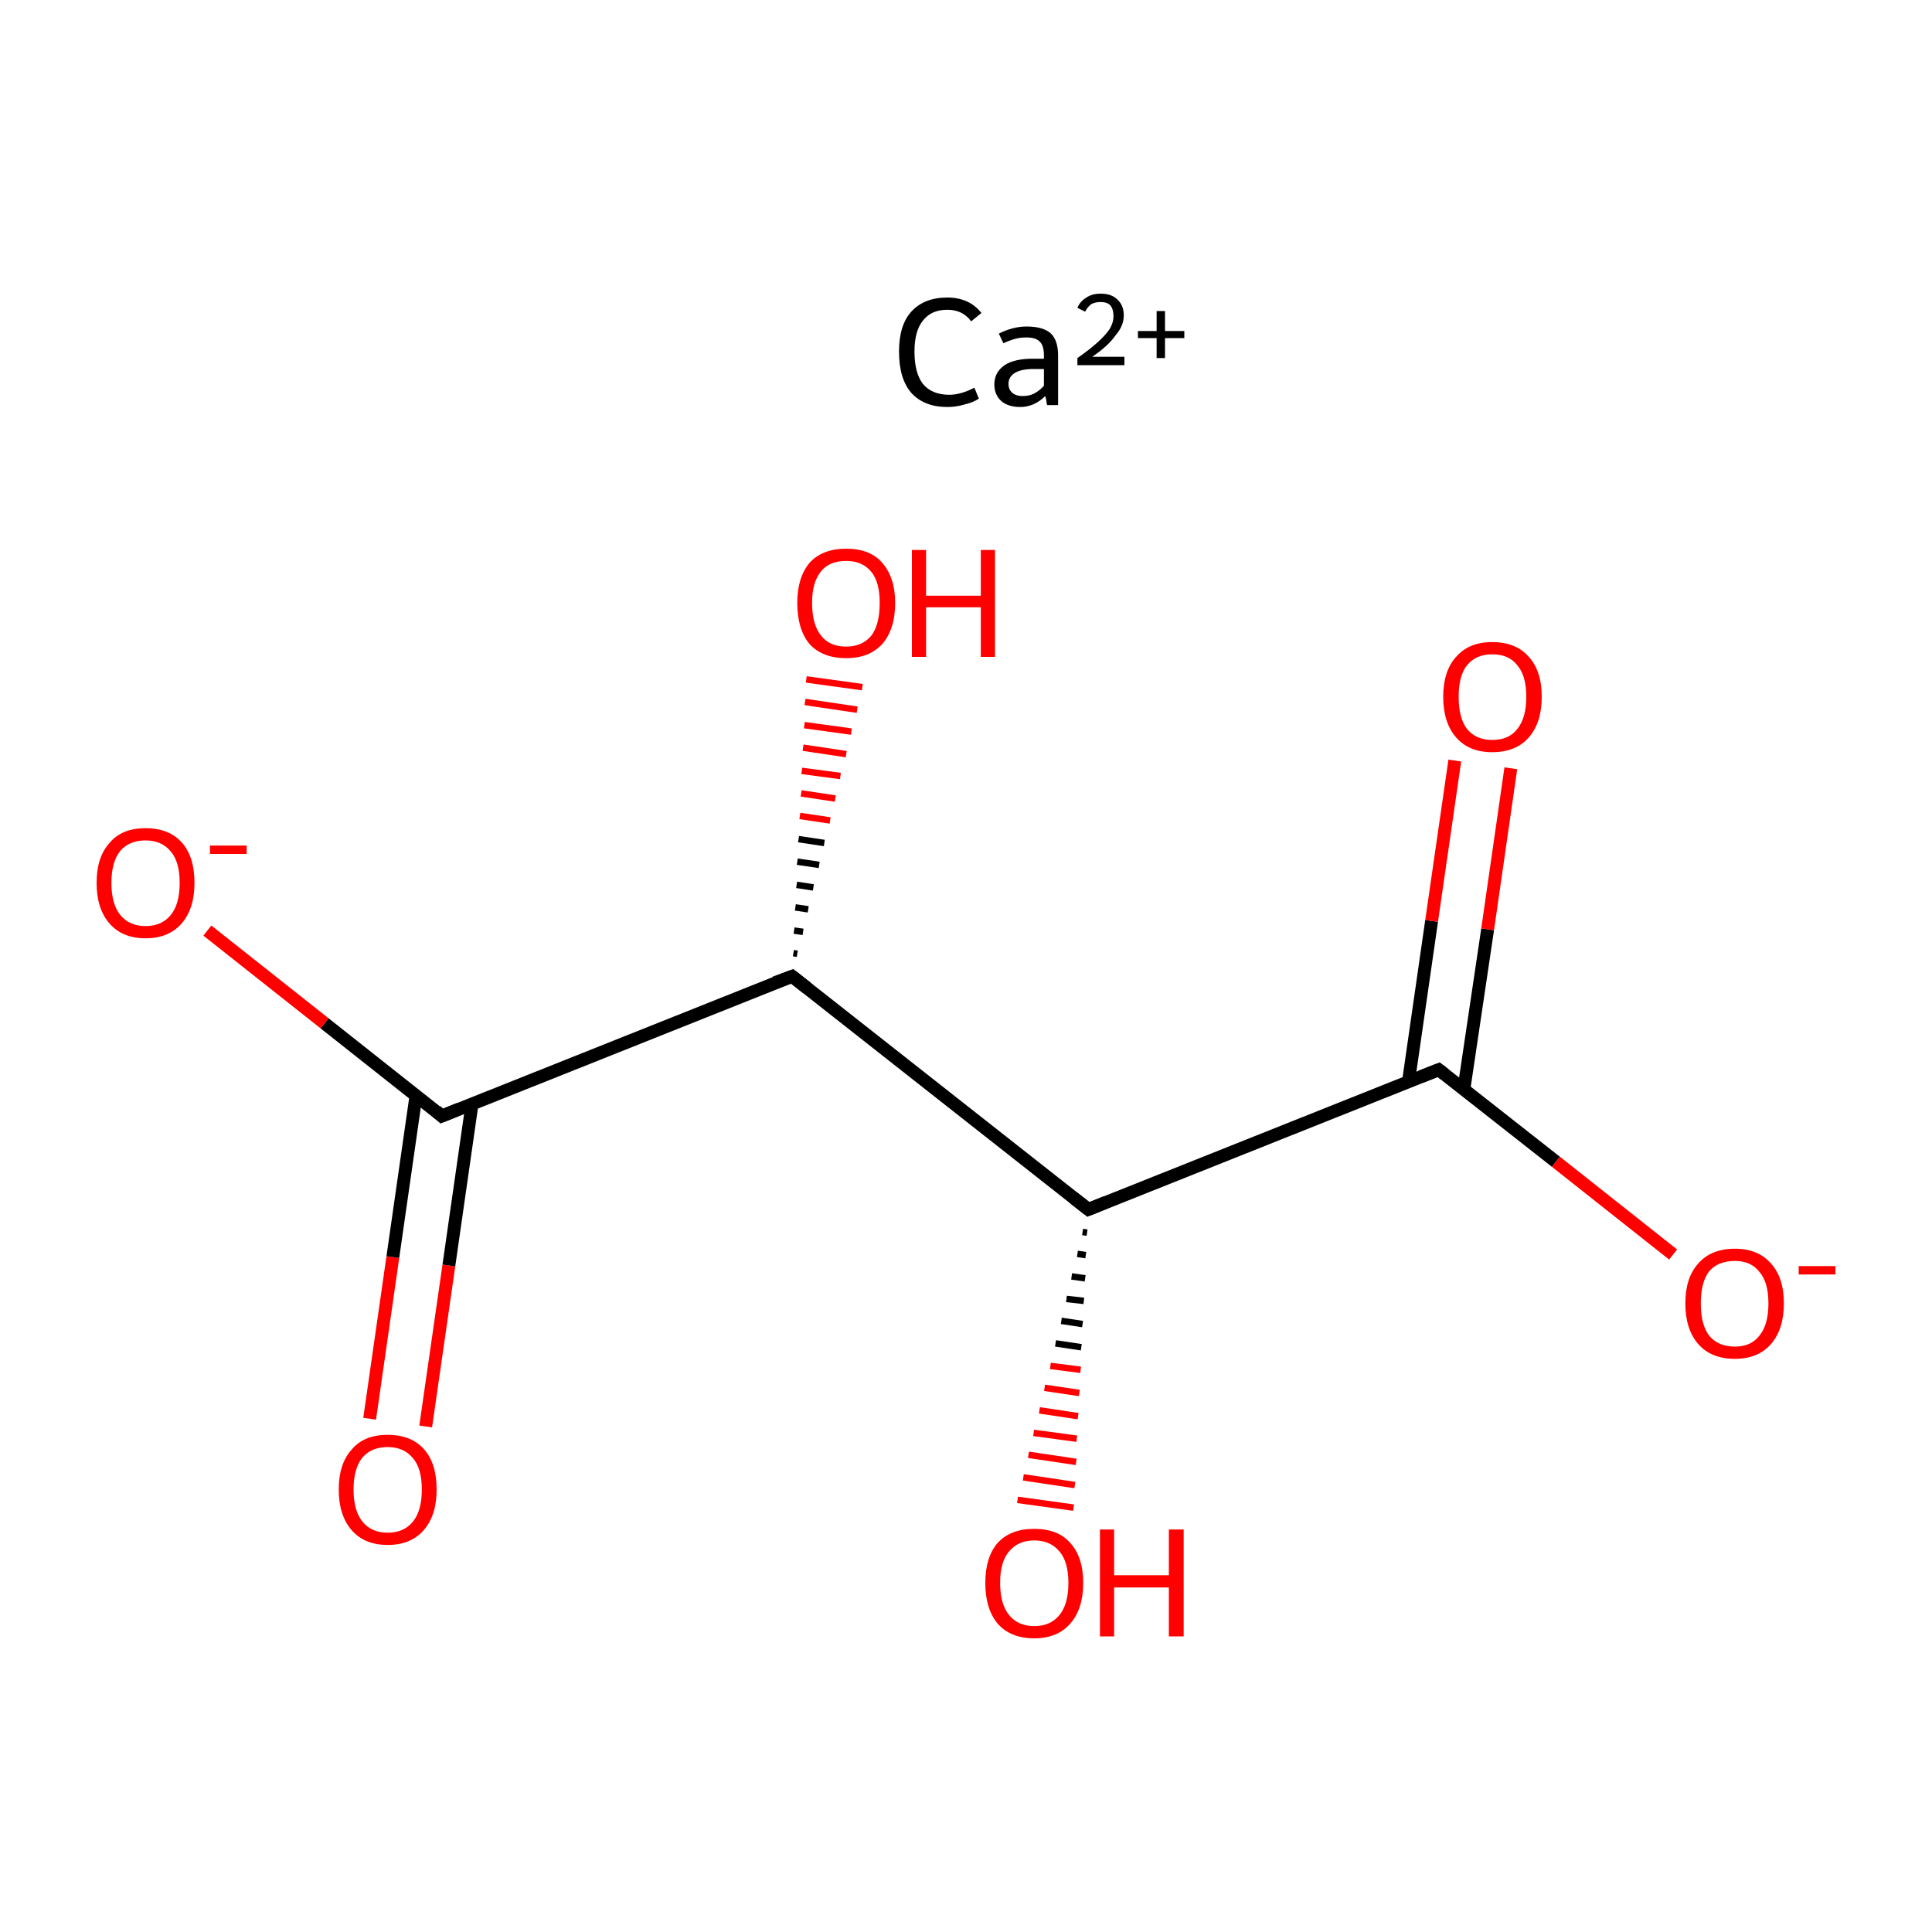 <?xml version='1.0' encoding='iso-8859-1'?>
<svg version='1.1' baseProfile='full'
              xmlns='http://www.w3.org/2000/svg'
                      xmlns:rdkit='http://www.rdkit.org/xml'
                      xmlns:xlink='http://www.w3.org/1999/xlink'
                  xml:space='preserve'
width='300px' height='300px' viewBox='0 0 300 300'>
<!-- END OF HEADER -->
<rect style='opacity:1.0;fill:#FFFFFF;stroke:none' width='300.0' height='300.0' x='0.0' y='0.0'> </rect>
<path class='bond-0 atom-0 atom-1' d='M 57.4,220.3 L 61.0,195.2' style='fill:none;fill-rule:evenodd;stroke:#FF0000;stroke-width:2.0px;stroke-linecap:butt;stroke-linejoin:miter;stroke-opacity:1' />
<path class='bond-0 atom-0 atom-1' d='M 61.0,195.2 L 64.6,170.1' style='fill:none;fill-rule:evenodd;stroke:#000000;stroke-width:2.0px;stroke-linecap:butt;stroke-linejoin:miter;stroke-opacity:1' />
<path class='bond-0 atom-0 atom-1' d='M 66.1,221.5 L 69.7,196.5' style='fill:none;fill-rule:evenodd;stroke:#FF0000;stroke-width:2.0px;stroke-linecap:butt;stroke-linejoin:miter;stroke-opacity:1' />
<path class='bond-0 atom-0 atom-1' d='M 69.7,196.5 L 73.3,171.4' style='fill:none;fill-rule:evenodd;stroke:#000000;stroke-width:2.0px;stroke-linecap:butt;stroke-linejoin:miter;stroke-opacity:1' />
<path class='bond-1 atom-1 atom-2' d='M 68.6,173.3 L 50.4,158.9' style='fill:none;fill-rule:evenodd;stroke:#000000;stroke-width:2.0px;stroke-linecap:butt;stroke-linejoin:miter;stroke-opacity:1' />
<path class='bond-1 atom-1 atom-2' d='M 50.4,158.9 L 32.2,144.5' style='fill:none;fill-rule:evenodd;stroke:#FF0000;stroke-width:2.0px;stroke-linecap:butt;stroke-linejoin:miter;stroke-opacity:1' />
<path class='bond-2 atom-1 atom-3' d='M 68.6,173.3 L 123.0,151.6' style='fill:none;fill-rule:evenodd;stroke:#000000;stroke-width:2.0px;stroke-linecap:butt;stroke-linejoin:miter;stroke-opacity:1' />
<path class='bond-3 atom-3 atom-4' d='M 123.2,148.0 L 123.8,148.1' style='fill:none;fill-rule:evenodd;stroke:#000000;stroke-width:1.0px;stroke-linecap:butt;stroke-linejoin:miter;stroke-opacity:1' />
<path class='bond-3 atom-3 atom-4' d='M 123.3,144.5 L 124.7,144.7' style='fill:none;fill-rule:evenodd;stroke:#000000;stroke-width:1.0px;stroke-linecap:butt;stroke-linejoin:miter;stroke-opacity:1' />
<path class='bond-3 atom-3 atom-4' d='M 123.5,140.9 L 125.5,141.2' style='fill:none;fill-rule:evenodd;stroke:#000000;stroke-width:1.0px;stroke-linecap:butt;stroke-linejoin:miter;stroke-opacity:1' />
<path class='bond-3 atom-3 atom-4' d='M 123.7,137.4 L 126.3,137.8' style='fill:none;fill-rule:evenodd;stroke:#000000;stroke-width:1.0px;stroke-linecap:butt;stroke-linejoin:miter;stroke-opacity:1' />
<path class='bond-3 atom-3 atom-4' d='M 123.8,133.8 L 127.2,134.3' style='fill:none;fill-rule:evenodd;stroke:#000000;stroke-width:1.0px;stroke-linecap:butt;stroke-linejoin:miter;stroke-opacity:1' />
<path class='bond-3 atom-3 atom-4' d='M 124.0,130.3 L 128.0,130.9' style='fill:none;fill-rule:evenodd;stroke:#000000;stroke-width:1.0px;stroke-linecap:butt;stroke-linejoin:miter;stroke-opacity:1' />
<path class='bond-3 atom-3 atom-4' d='M 124.2,126.7 L 128.9,127.4' style='fill:none;fill-rule:evenodd;stroke:#FF0000;stroke-width:1.0px;stroke-linecap:butt;stroke-linejoin:miter;stroke-opacity:1' />
<path class='bond-3 atom-3 atom-4' d='M 124.4,123.2 L 129.7,124.0' style='fill:none;fill-rule:evenodd;stroke:#FF0000;stroke-width:1.0px;stroke-linecap:butt;stroke-linejoin:miter;stroke-opacity:1' />
<path class='bond-3 atom-3 atom-4' d='M 124.5,119.7 L 130.5,120.5' style='fill:none;fill-rule:evenodd;stroke:#FF0000;stroke-width:1.0px;stroke-linecap:butt;stroke-linejoin:miter;stroke-opacity:1' />
<path class='bond-3 atom-3 atom-4' d='M 124.7,116.1 L 131.4,117.1' style='fill:none;fill-rule:evenodd;stroke:#FF0000;stroke-width:1.0px;stroke-linecap:butt;stroke-linejoin:miter;stroke-opacity:1' />
<path class='bond-3 atom-3 atom-4' d='M 124.9,112.6 L 132.2,113.6' style='fill:none;fill-rule:evenodd;stroke:#FF0000;stroke-width:1.0px;stroke-linecap:butt;stroke-linejoin:miter;stroke-opacity:1' />
<path class='bond-3 atom-3 atom-4' d='M 125.0,109.0 L 133.1,110.2' style='fill:none;fill-rule:evenodd;stroke:#FF0000;stroke-width:1.0px;stroke-linecap:butt;stroke-linejoin:miter;stroke-opacity:1' />
<path class='bond-3 atom-3 atom-4' d='M 125.2,105.5 L 133.9,106.7' style='fill:none;fill-rule:evenodd;stroke:#FF0000;stroke-width:1.0px;stroke-linecap:butt;stroke-linejoin:miter;stroke-opacity:1' />
<path class='bond-4 atom-3 atom-5' d='M 123.0,151.6 L 169.0,187.8' style='fill:none;fill-rule:evenodd;stroke:#000000;stroke-width:2.0px;stroke-linecap:butt;stroke-linejoin:miter;stroke-opacity:1' />
<path class='bond-5 atom-5 atom-6' d='M 168.8,191.4 L 168.1,191.3' style='fill:none;fill-rule:evenodd;stroke:#000000;stroke-width:1.0px;stroke-linecap:butt;stroke-linejoin:miter;stroke-opacity:1' />
<path class='bond-5 atom-5 atom-6' d='M 168.6,194.9 L 167.3,194.7' style='fill:none;fill-rule:evenodd;stroke:#000000;stroke-width:1.0px;stroke-linecap:butt;stroke-linejoin:miter;stroke-opacity:1' />
<path class='bond-5 atom-5 atom-6' d='M 168.5,198.5 L 166.4,198.2' style='fill:none;fill-rule:evenodd;stroke:#000000;stroke-width:1.0px;stroke-linecap:butt;stroke-linejoin:miter;stroke-opacity:1' />
<path class='bond-5 atom-5 atom-6' d='M 168.3,202.0 L 165.6,201.7' style='fill:none;fill-rule:evenodd;stroke:#000000;stroke-width:1.0px;stroke-linecap:butt;stroke-linejoin:miter;stroke-opacity:1' />
<path class='bond-5 atom-5 atom-6' d='M 168.1,205.6 L 164.8,205.1' style='fill:none;fill-rule:evenodd;stroke:#000000;stroke-width:1.0px;stroke-linecap:butt;stroke-linejoin:miter;stroke-opacity:1' />
<path class='bond-5 atom-5 atom-6' d='M 167.9,209.2 L 163.9,208.6' style='fill:none;fill-rule:evenodd;stroke:#000000;stroke-width:1.0px;stroke-linecap:butt;stroke-linejoin:miter;stroke-opacity:1' />
<path class='bond-5 atom-5 atom-6' d='M 167.8,212.7 L 163.1,212.1' style='fill:none;fill-rule:evenodd;stroke:#FF0000;stroke-width:1.0px;stroke-linecap:butt;stroke-linejoin:miter;stroke-opacity:1' />
<path class='bond-5 atom-5 atom-6' d='M 167.6,216.3 L 162.2,215.5' style='fill:none;fill-rule:evenodd;stroke:#FF0000;stroke-width:1.0px;stroke-linecap:butt;stroke-linejoin:miter;stroke-opacity:1' />
<path class='bond-5 atom-5 atom-6' d='M 167.4,219.9 L 161.4,219.0' style='fill:none;fill-rule:evenodd;stroke:#FF0000;stroke-width:1.0px;stroke-linecap:butt;stroke-linejoin:miter;stroke-opacity:1' />
<path class='bond-5 atom-5 atom-6' d='M 167.2,223.4 L 160.5,222.5' style='fill:none;fill-rule:evenodd;stroke:#FF0000;stroke-width:1.0px;stroke-linecap:butt;stroke-linejoin:miter;stroke-opacity:1' />
<path class='bond-5 atom-5 atom-6' d='M 167.1,227.0 L 159.7,225.9' style='fill:none;fill-rule:evenodd;stroke:#FF0000;stroke-width:1.0px;stroke-linecap:butt;stroke-linejoin:miter;stroke-opacity:1' />
<path class='bond-5 atom-5 atom-6' d='M 166.9,230.6 L 158.9,229.4' style='fill:none;fill-rule:evenodd;stroke:#FF0000;stroke-width:1.0px;stroke-linecap:butt;stroke-linejoin:miter;stroke-opacity:1' />
<path class='bond-5 atom-5 atom-6' d='M 166.7,234.1 L 158.0,232.9' style='fill:none;fill-rule:evenodd;stroke:#FF0000;stroke-width:1.0px;stroke-linecap:butt;stroke-linejoin:miter;stroke-opacity:1' />
<path class='bond-6 atom-5 atom-7' d='M 169.0,187.8 L 223.4,166.1' style='fill:none;fill-rule:evenodd;stroke:#000000;stroke-width:2.0px;stroke-linecap:butt;stroke-linejoin:miter;stroke-opacity:1' />
<path class='bond-7 atom-7 atom-8' d='M 227.3,169.2 L 231.0,144.3' style='fill:none;fill-rule:evenodd;stroke:#000000;stroke-width:2.0px;stroke-linecap:butt;stroke-linejoin:miter;stroke-opacity:1' />
<path class='bond-7 atom-7 atom-8' d='M 231.0,144.3 L 234.6,119.3' style='fill:none;fill-rule:evenodd;stroke:#FF0000;stroke-width:2.0px;stroke-linecap:butt;stroke-linejoin:miter;stroke-opacity:1' />
<path class='bond-7 atom-7 atom-8' d='M 218.7,168.0 L 222.3,143.0' style='fill:none;fill-rule:evenodd;stroke:#000000;stroke-width:2.0px;stroke-linecap:butt;stroke-linejoin:miter;stroke-opacity:1' />
<path class='bond-7 atom-7 atom-8' d='M 222.3,143.0 L 225.9,118.1' style='fill:none;fill-rule:evenodd;stroke:#FF0000;stroke-width:2.0px;stroke-linecap:butt;stroke-linejoin:miter;stroke-opacity:1' />
<path class='bond-8 atom-7 atom-9' d='M 223.4,166.1 L 241.6,180.4' style='fill:none;fill-rule:evenodd;stroke:#000000;stroke-width:2.0px;stroke-linecap:butt;stroke-linejoin:miter;stroke-opacity:1' />
<path class='bond-8 atom-7 atom-9' d='M 241.6,180.4 L 259.8,194.8' style='fill:none;fill-rule:evenodd;stroke:#FF0000;stroke-width:2.0px;stroke-linecap:butt;stroke-linejoin:miter;stroke-opacity:1' />
<path d='M 67.7,172.5 L 68.6,173.3 L 71.3,172.2' style='fill:none;stroke:#000000;stroke-width:2.0px;stroke-linecap:butt;stroke-linejoin:miter;stroke-miterlimit:10;stroke-opacity:1;' />
<path d='M 120.3,152.6 L 123.0,151.6 L 125.3,153.4' style='fill:none;stroke:#000000;stroke-width:2.0px;stroke-linecap:butt;stroke-linejoin:miter;stroke-miterlimit:10;stroke-opacity:1;' />
<path d='M 166.7,186.0 L 169.0,187.8 L 171.7,186.7' style='fill:none;stroke:#000000;stroke-width:2.0px;stroke-linecap:butt;stroke-linejoin:miter;stroke-miterlimit:10;stroke-opacity:1;' />
<path d='M 220.6,167.2 L 223.4,166.1 L 224.3,166.8' style='fill:none;stroke:#000000;stroke-width:2.0px;stroke-linecap:butt;stroke-linejoin:miter;stroke-miterlimit:10;stroke-opacity:1;' />
<path class='atom-0' d='M 52.6 231.3
Q 52.6 227.3, 54.6 225.1
Q 56.5 222.8, 60.2 222.8
Q 63.9 222.8, 65.9 225.1
Q 67.8 227.3, 67.8 231.3
Q 67.8 235.3, 65.8 237.6
Q 63.8 239.9, 60.2 239.9
Q 56.6 239.9, 54.6 237.6
Q 52.6 235.3, 52.6 231.3
M 60.2 238.0
Q 62.7 238.0, 64.1 236.3
Q 65.5 234.6, 65.5 231.3
Q 65.5 228.0, 64.1 226.4
Q 62.7 224.7, 60.2 224.7
Q 57.7 224.7, 56.3 226.3
Q 54.9 228.0, 54.9 231.3
Q 54.9 234.6, 56.3 236.3
Q 57.7 238.0, 60.2 238.0
' fill='#FF0000'/>
<path class='atom-2' d='M 15.0 137.1
Q 15.0 133.1, 17.0 130.9
Q 18.9 128.6, 22.6 128.6
Q 26.3 128.6, 28.3 130.9
Q 30.2 133.1, 30.2 137.1
Q 30.2 141.1, 28.2 143.4
Q 26.2 145.7, 22.6 145.7
Q 19.0 145.7, 17.0 143.4
Q 15.0 141.1, 15.0 137.1
M 22.6 143.8
Q 25.1 143.8, 26.5 142.1
Q 27.9 140.4, 27.9 137.1
Q 27.9 133.8, 26.5 132.2
Q 25.1 130.5, 22.6 130.5
Q 20.1 130.5, 18.7 132.1
Q 17.3 133.8, 17.3 137.1
Q 17.3 140.4, 18.7 142.1
Q 20.1 143.8, 22.6 143.8
' fill='#FF0000'/>
<path class='atom-2' d='M 32.6 131.3
L 38.3 131.3
L 38.3 132.6
L 32.6 132.6
L 32.6 131.3
' fill='#FF0000'/>
<path class='atom-4' d='M 123.8 93.6
Q 123.8 89.7, 125.7 87.4
Q 127.7 85.2, 131.4 85.2
Q 135.1 85.2, 137.0 87.4
Q 139.0 89.7, 139.0 93.6
Q 139.0 97.7, 137.0 100.0
Q 135.0 102.2, 131.4 102.2
Q 127.7 102.2, 125.7 100.0
Q 123.8 97.7, 123.8 93.6
M 131.4 100.4
Q 133.9 100.4, 135.3 98.7
Q 136.6 97.0, 136.6 93.6
Q 136.6 90.4, 135.3 88.8
Q 133.9 87.1, 131.4 87.1
Q 128.8 87.1, 127.5 88.7
Q 126.1 90.4, 126.1 93.6
Q 126.1 97.0, 127.5 98.7
Q 128.8 100.4, 131.4 100.4
' fill='#FF0000'/>
<path class='atom-4' d='M 141.6 85.4
L 143.8 85.4
L 143.8 92.5
L 152.3 92.5
L 152.3 85.4
L 154.5 85.4
L 154.5 102.0
L 152.3 102.0
L 152.3 94.3
L 143.8 94.3
L 143.8 102.0
L 141.6 102.0
L 141.6 85.4
' fill='#FF0000'/>
<path class='atom-6' d='M 153.0 245.8
Q 153.0 241.8, 154.9 239.6
Q 156.9 237.4, 160.6 237.4
Q 164.3 237.4, 166.2 239.6
Q 168.2 241.8, 168.2 245.8
Q 168.2 249.8, 166.2 252.1
Q 164.2 254.4, 160.6 254.4
Q 156.9 254.4, 154.9 252.1
Q 153.0 249.8, 153.0 245.8
M 160.6 252.5
Q 163.1 252.5, 164.5 250.8
Q 165.9 249.1, 165.9 245.8
Q 165.9 242.5, 164.5 240.9
Q 163.1 239.2, 160.6 239.2
Q 158.1 239.2, 156.7 240.9
Q 155.3 242.5, 155.3 245.8
Q 155.3 249.1, 156.7 250.8
Q 158.1 252.5, 160.6 252.5
' fill='#FF0000'/>
<path class='atom-6' d='M 170.8 237.5
L 173.0 237.5
L 173.0 244.6
L 181.5 244.6
L 181.5 237.5
L 183.8 237.5
L 183.8 254.1
L 181.5 254.1
L 181.5 246.5
L 173.0 246.5
L 173.0 254.1
L 170.8 254.1
L 170.8 237.5
' fill='#FF0000'/>
<path class='atom-8' d='M 224.1 108.2
Q 224.1 104.2, 226.1 102.0
Q 228.1 99.7, 231.7 99.7
Q 235.4 99.7, 237.4 102.0
Q 239.4 104.2, 239.4 108.2
Q 239.4 112.2, 237.4 114.5
Q 235.4 116.8, 231.7 116.8
Q 228.1 116.8, 226.1 114.5
Q 224.1 112.2, 224.1 108.2
M 231.7 114.9
Q 234.3 114.9, 235.6 113.2
Q 237.0 111.5, 237.0 108.2
Q 237.0 104.9, 235.6 103.3
Q 234.3 101.6, 231.7 101.6
Q 229.2 101.6, 227.8 103.3
Q 226.5 104.9, 226.5 108.2
Q 226.5 111.5, 227.8 113.2
Q 229.2 114.9, 231.7 114.9
' fill='#FF0000'/>
<path class='atom-9' d='M 261.7 202.4
Q 261.7 198.4, 263.7 196.2
Q 265.7 193.9, 269.4 193.9
Q 273.0 193.9, 275.0 196.2
Q 277.0 198.4, 277.0 202.4
Q 277.0 206.4, 275.0 208.7
Q 273.0 211.0, 269.4 211.0
Q 265.7 211.0, 263.7 208.7
Q 261.7 206.4, 261.7 202.4
M 269.4 209.1
Q 271.9 209.1, 273.2 207.4
Q 274.6 205.7, 274.6 202.4
Q 274.6 199.1, 273.2 197.5
Q 271.9 195.8, 269.4 195.8
Q 266.8 195.8, 265.4 197.4
Q 264.1 199.1, 264.1 202.4
Q 264.1 205.7, 265.4 207.4
Q 266.8 209.1, 269.4 209.1
' fill='#FF0000'/>
<path class='atom-9' d='M 279.3 196.6
L 285.0 196.6
L 285.0 197.9
L 279.3 197.9
L 279.3 196.6
' fill='#FF0000'/>
<path class='atom-10' d='M 139.6 54.6
Q 139.6 50.5, 141.5 48.4
Q 143.5 46.2, 147.1 46.2
Q 150.5 46.2, 152.4 48.6
L 150.8 49.9
Q 149.5 48.1, 147.1 48.1
Q 144.6 48.1, 143.3 49.8
Q 142.0 51.4, 142.0 54.6
Q 142.0 57.9, 143.3 59.6
Q 144.7 61.3, 147.4 61.3
Q 149.2 61.3, 151.3 60.2
L 152.0 61.9
Q 151.1 62.5, 149.8 62.8
Q 148.5 63.2, 147.1 63.2
Q 143.5 63.2, 141.5 61.0
Q 139.6 58.8, 139.6 54.6
' fill='#000000'/>
<path class='atom-10' d='M 154.4 59.7
Q 154.4 57.8, 156.0 56.7
Q 157.5 55.7, 160.4 55.7
L 162.1 55.7
L 162.1 55.2
Q 162.1 53.7, 161.5 53.1
Q 160.9 52.4, 159.4 52.4
Q 158.4 52.4, 157.7 52.6
Q 156.9 52.8, 155.8 53.3
L 155.1 51.8
Q 157.3 50.7, 159.4 50.7
Q 162.0 50.7, 163.2 51.8
Q 164.3 52.9, 164.3 55.2
L 164.3 62.9
L 162.6 62.9
Q 162.6 62.9, 162.5 62.5
Q 162.5 62.1, 162.3 61.5
Q 160.6 63.2, 158.4 63.2
Q 156.6 63.2, 155.5 62.3
Q 154.4 61.3, 154.4 59.7
M 156.6 59.6
Q 156.6 60.5, 157.2 61.0
Q 157.8 61.5, 158.8 61.5
Q 159.8 61.5, 160.6 61.1
Q 161.5 60.6, 162.1 59.9
L 162.1 57.3
L 160.5 57.3
Q 158.6 57.3, 157.6 57.9
Q 156.6 58.5, 156.6 59.6
' fill='#000000'/>
<path class='atom-10' d='M 167.3 47.8
Q 167.7 46.8, 168.7 46.2
Q 169.6 45.6, 170.9 45.6
Q 172.6 45.6, 173.5 46.5
Q 174.5 47.4, 174.5 49.0
Q 174.5 50.6, 173.2 52.1
Q 172.1 53.7, 169.6 55.4
L 174.6 55.4
L 174.6 56.7
L 167.3 56.7
L 167.3 55.6
Q 169.3 54.2, 170.5 53.1
Q 171.7 52.0, 172.3 51.1
Q 172.9 50.1, 172.9 49.1
Q 172.9 48.0, 172.4 47.4
Q 171.9 46.9, 170.9 46.9
Q 170.1 46.9, 169.5 47.2
Q 168.9 47.6, 168.5 48.4
L 167.3 47.8
' fill='#000000'/>
<path class='atom-10' d='M 176.7 51.4
L 179.6 51.4
L 179.6 48.3
L 180.9 48.3
L 180.9 51.4
L 183.9 51.4
L 183.9 52.5
L 180.9 52.5
L 180.9 55.6
L 179.6 55.6
L 179.6 52.5
L 176.7 52.5
L 176.7 51.4
' fill='#000000'/>
</svg>
